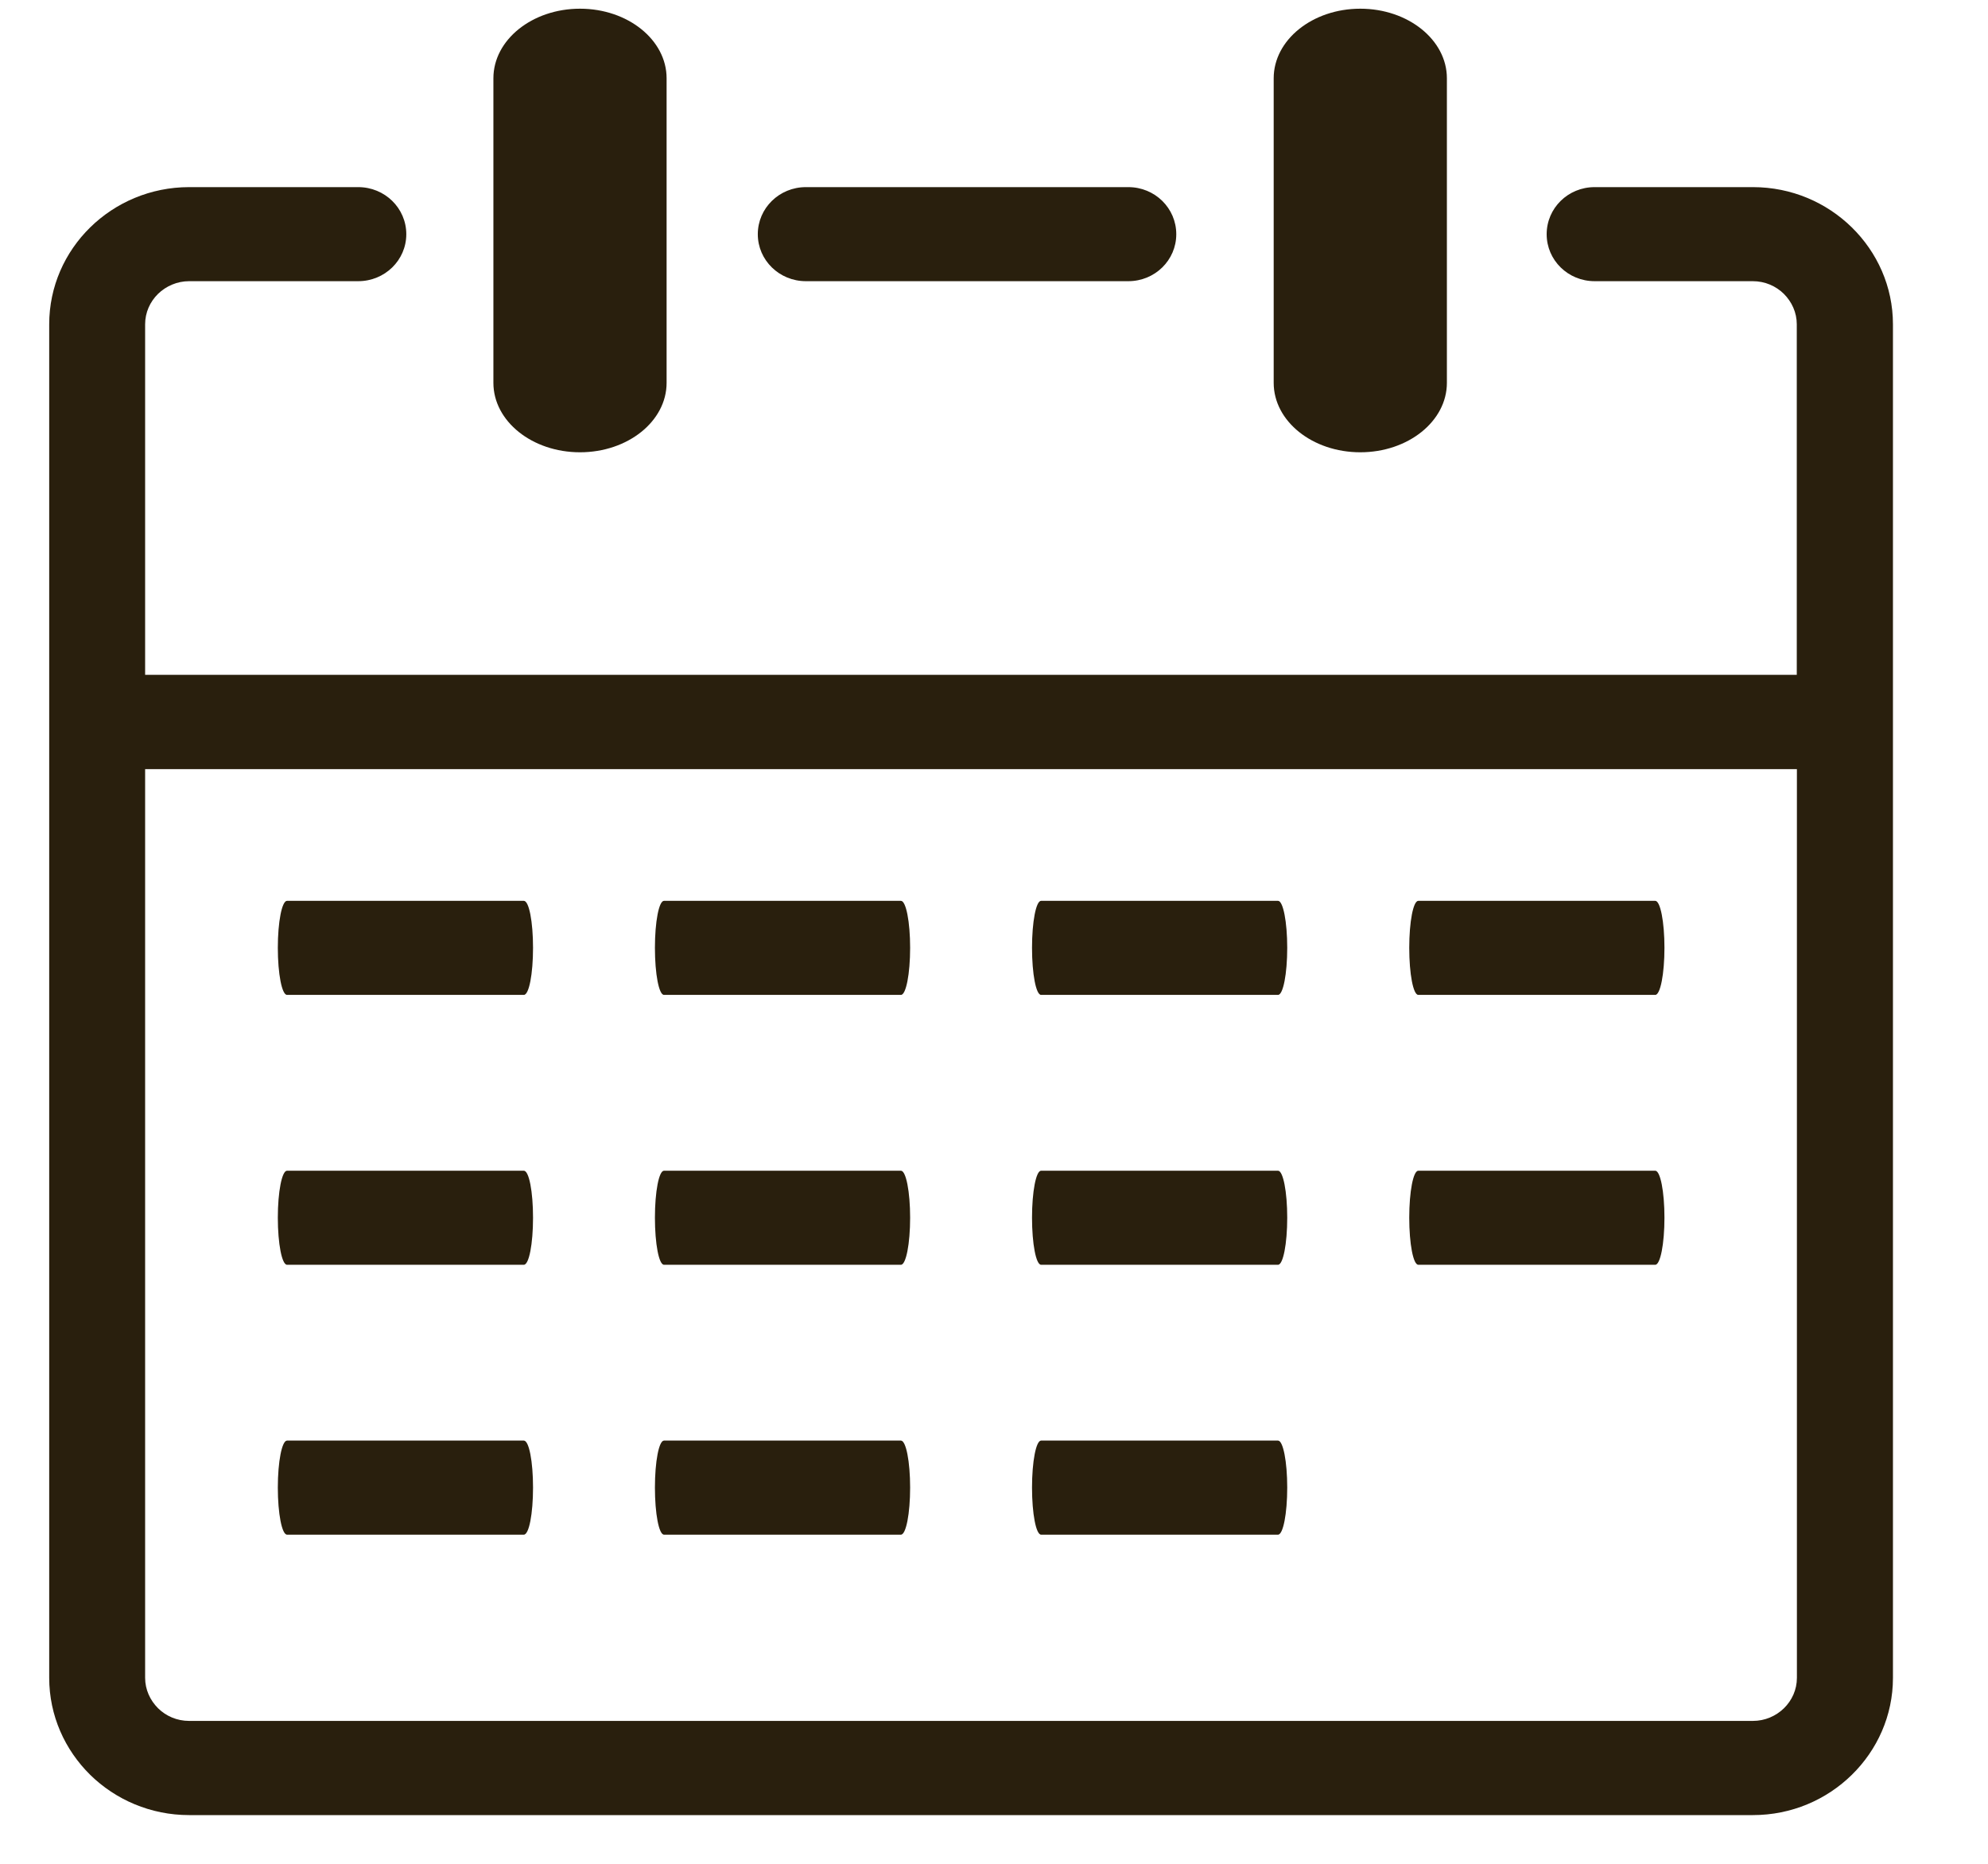 <svg width="16" height="15" viewBox="0 0 16 15" fill="none" xmlns="http://www.w3.org/2000/svg">
<g clip-path="url(#clip0_619_2329)">
<path d="M10.251 0.63C10.251 0.321 10.563 0.07 10.948 0.07C11.333 0.07 11.645 0.321 11.645 0.63V3.081C11.645 3.39 11.333 3.64 10.948 3.64C10.563 3.64 10.251 3.39 10.251 3.081V0.63ZM8.379 12.351C8.338 12.351 8.306 12.182 8.306 11.972C8.306 11.763 8.338 11.594 8.379 11.594H10.286C10.327 11.594 10.36 11.763 10.36 11.972C10.36 12.182 10.327 12.351 10.286 12.351H8.379ZM2.31 8.007C2.269 8.007 2.236 7.838 2.236 7.628C2.236 7.419 2.269 7.25 2.31 7.25H4.216C4.258 7.25 4.29 7.419 4.29 7.628C4.29 7.838 4.258 8.007 4.216 8.007H2.31ZM5.344 8.007C5.303 8.007 5.271 7.838 5.271 7.628C5.271 7.419 5.303 7.25 5.344 7.25H7.251C7.292 7.25 7.325 7.419 7.325 7.628C7.325 7.838 7.292 8.007 7.251 8.007H5.344ZM8.379 8.007C8.338 8.007 8.306 7.838 8.306 7.628C8.306 7.419 8.338 7.25 8.379 7.25H10.286C10.327 7.25 10.36 7.419 10.36 7.628C10.36 7.838 10.327 8.007 10.286 8.007H8.379ZM11.415 8.007C11.374 8.007 11.342 7.838 11.342 7.628C11.342 7.419 11.374 7.25 11.415 7.25H13.322C13.363 7.25 13.396 7.419 13.396 7.628C13.396 7.838 13.363 8.007 13.322 8.007H11.415ZM2.31 10.179C2.269 10.179 2.236 10.01 2.236 9.8C2.236 9.591 2.269 9.422 2.31 9.422H4.216C4.258 9.422 4.29 9.591 4.29 9.8C4.29 10.01 4.258 10.179 4.216 10.179H2.31ZM5.344 10.179C5.303 10.179 5.271 10.01 5.271 9.8C5.271 9.591 5.303 9.422 5.344 9.422H7.251C7.292 9.422 7.325 9.591 7.325 9.8C7.325 10.01 7.292 10.179 7.251 10.179H5.344ZM8.379 10.179C8.338 10.179 8.306 10.01 8.306 9.8C8.306 9.591 8.338 9.422 8.379 9.422H10.286C10.327 9.422 10.36 9.591 10.36 9.8C10.36 10.01 10.327 10.179 10.286 10.179H8.379ZM11.415 10.179C11.374 10.179 11.342 10.01 11.342 9.8C11.342 9.591 11.374 9.422 11.415 9.422H13.322C13.363 9.422 13.396 9.591 13.396 9.8C13.396 10.01 13.363 10.179 13.322 10.179H11.415ZM2.31 12.351C2.269 12.351 2.236 12.182 2.236 11.972C2.236 11.763 2.269 11.594 2.31 11.594H4.216C4.258 11.594 4.29 11.763 4.29 11.972C4.29 12.182 4.258 12.351 4.216 12.351H2.31ZM5.344 12.351C5.303 12.351 5.271 12.182 5.271 11.972C5.271 11.763 5.303 11.594 5.344 11.594H7.251C7.292 11.594 7.325 11.763 7.325 11.972C7.325 12.182 7.292 12.351 7.251 12.351H5.344ZM3.971 0.63C3.971 0.321 4.283 0.07 4.668 0.07C5.053 0.07 5.365 0.321 5.365 0.63V3.081C5.365 3.39 5.053 3.64 4.668 3.64C4.283 3.64 3.971 3.39 3.971 3.081V0.63ZM1.168 5.431H14.461V2.61C14.461 2.515 14.421 2.429 14.357 2.365C14.293 2.302 14.205 2.263 14.107 2.263H12.834C12.62 2.263 12.448 2.094 12.448 1.885C12.448 1.675 12.62 1.506 12.834 1.506H14.108C14.419 1.506 14.7 1.63 14.904 1.83C15.108 2.03 15.235 2.306 15.235 2.61V5.811V13.504C15.235 13.808 15.108 14.084 14.904 14.284C14.7 14.484 14.419 14.608 14.108 14.608H1.522C1.212 14.608 0.93 14.484 0.726 14.284C0.522 14.083 0.396 13.807 0.396 13.503V5.81V2.61C0.396 2.306 0.522 2.03 0.726 1.83C0.93 1.63 1.212 1.506 1.522 1.506H2.883C3.097 1.506 3.27 1.675 3.27 1.885C3.27 2.094 3.097 2.263 2.883 2.263H1.522C1.426 2.263 1.337 2.302 1.272 2.365C1.208 2.428 1.168 2.514 1.168 2.61V5.431ZM14.462 6.19H1.168V13.503C1.168 13.598 1.208 13.684 1.272 13.748C1.336 13.811 1.424 13.85 1.522 13.85H14.108C14.205 13.85 14.293 13.811 14.358 13.748C14.422 13.685 14.462 13.599 14.462 13.503V6.19ZM6.486 2.263C6.272 2.263 6.099 2.094 6.099 1.885C6.099 1.675 6.272 1.506 6.486 1.506H9.081C9.295 1.506 9.467 1.675 9.467 1.885C9.467 2.094 9.295 2.263 9.081 2.263H6.486Z" fill="#291F0D"/>
</g>
<defs>
<clipPath id="clip0_619_2329">
<rect width="14.84" height="14.537" fill="white" transform="translate(0.396 0.07)"/>
</clipPath>
</defs>
</svg>
